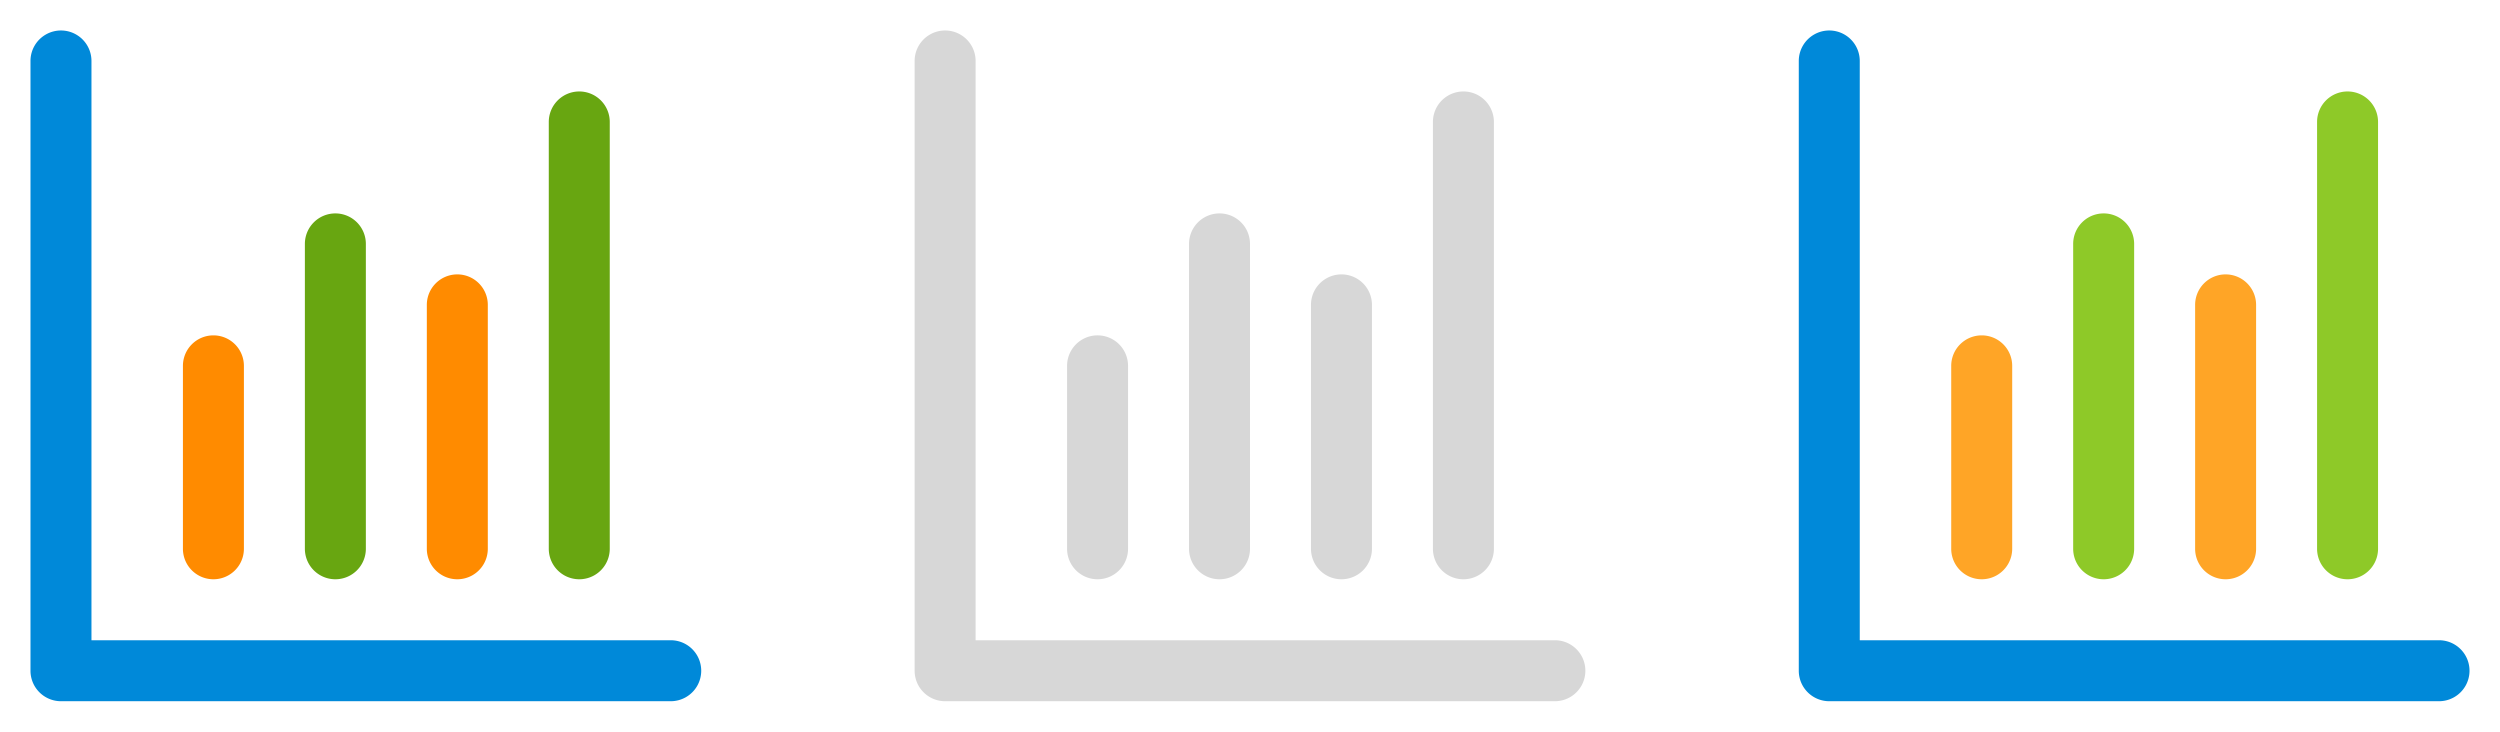 <svg id="Report" xmlns="http://www.w3.org/2000/svg" width="82" height="24" viewBox="0 0 82 24"><defs><style>.cls-1{fill:#0089d9;}.cls-1,.cls-2,.cls-3,.cls-4,.cls-5,.cls-6{fill-rule:evenodd;}.cls-2{fill:#ffa526;}.cls-3{fill:#8ec928;}.cls-4{fill:#d7d7d7;}.cls-5{fill:#ff8b00;}.cls-6{fill:#68a611;}</style></defs><title>24</title><path class="cls-1" d="M80,21H61V2a1,1,0,0,0-2,0V22a1,1,0,0,0,1,1H80A1,1,0,0,0,80,21Z"/><path class="cls-2" d="M65,11a1,1,0,0,1,1,1v6a1,1,0,0,1-2,0V12A1,1,0,0,1,65,11Z"/><path class="cls-2" d="M73,9a1,1,0,0,1,1,1v8a1,1,0,0,1-2,0V10A1,1,0,0,1,73,9Z"/><path class="cls-3" d="M69,7a1,1,0,0,1,1,1V18a1,1,0,0,1-2,0V8A1,1,0,0,1,69,7Z"/><path class="cls-3" d="M77,3a1,1,0,0,1,1,1V18a1,1,0,0,1-2,0V4A1,1,0,0,1,77,3Z"/><path class="cls-1" d="M22,21H3V2A1,1,0,0,0,1,2V22a1,1,0,0,0,1,1H22A1,1,0,0,0,22,21Z"/><path class="cls-4" d="M36,19a1,1,0,0,0,1-1V12a1,1,0,1,0-2,0v6A1,1,0,0,0,36,19Zm8,0a1,1,0,0,0,1-1V10a1,1,0,0,0-2,0v8A1,1,0,0,0,44,19Zm-4,0a1,1,0,0,0,1-1V8a1,1,0,1,0-2,0V18A1,1,0,0,0,40,19Zm8,0a1,1,0,0,0,1-1V4a1,1,0,1,0-2,0V18A1,1,0,0,0,48,19Zm3,2H32V2a1,1,0,0,0-2,0V22a1,1,0,0,0,1,1H51A1,1,0,0,0,51,21Z"/><path class="cls-5" d="M7,11a1,1,0,0,1,1,1v6a1,1,0,0,1-2,0V12A1,1,0,0,1,7,11Z"/><path class="cls-5" d="M15,9a1,1,0,0,1,1,1v8a1,1,0,0,1-2,0V10A1,1,0,0,1,15,9Z"/><path class="cls-6" d="M11,7a1,1,0,0,1,1,1V18a1,1,0,0,1-2,0V8A1,1,0,0,1,11,7Z"/><path class="cls-6" d="M19,3a1,1,0,0,1,1,1V18a1,1,0,0,1-2,0V4A1,1,0,0,1,19,3Z"/></svg>